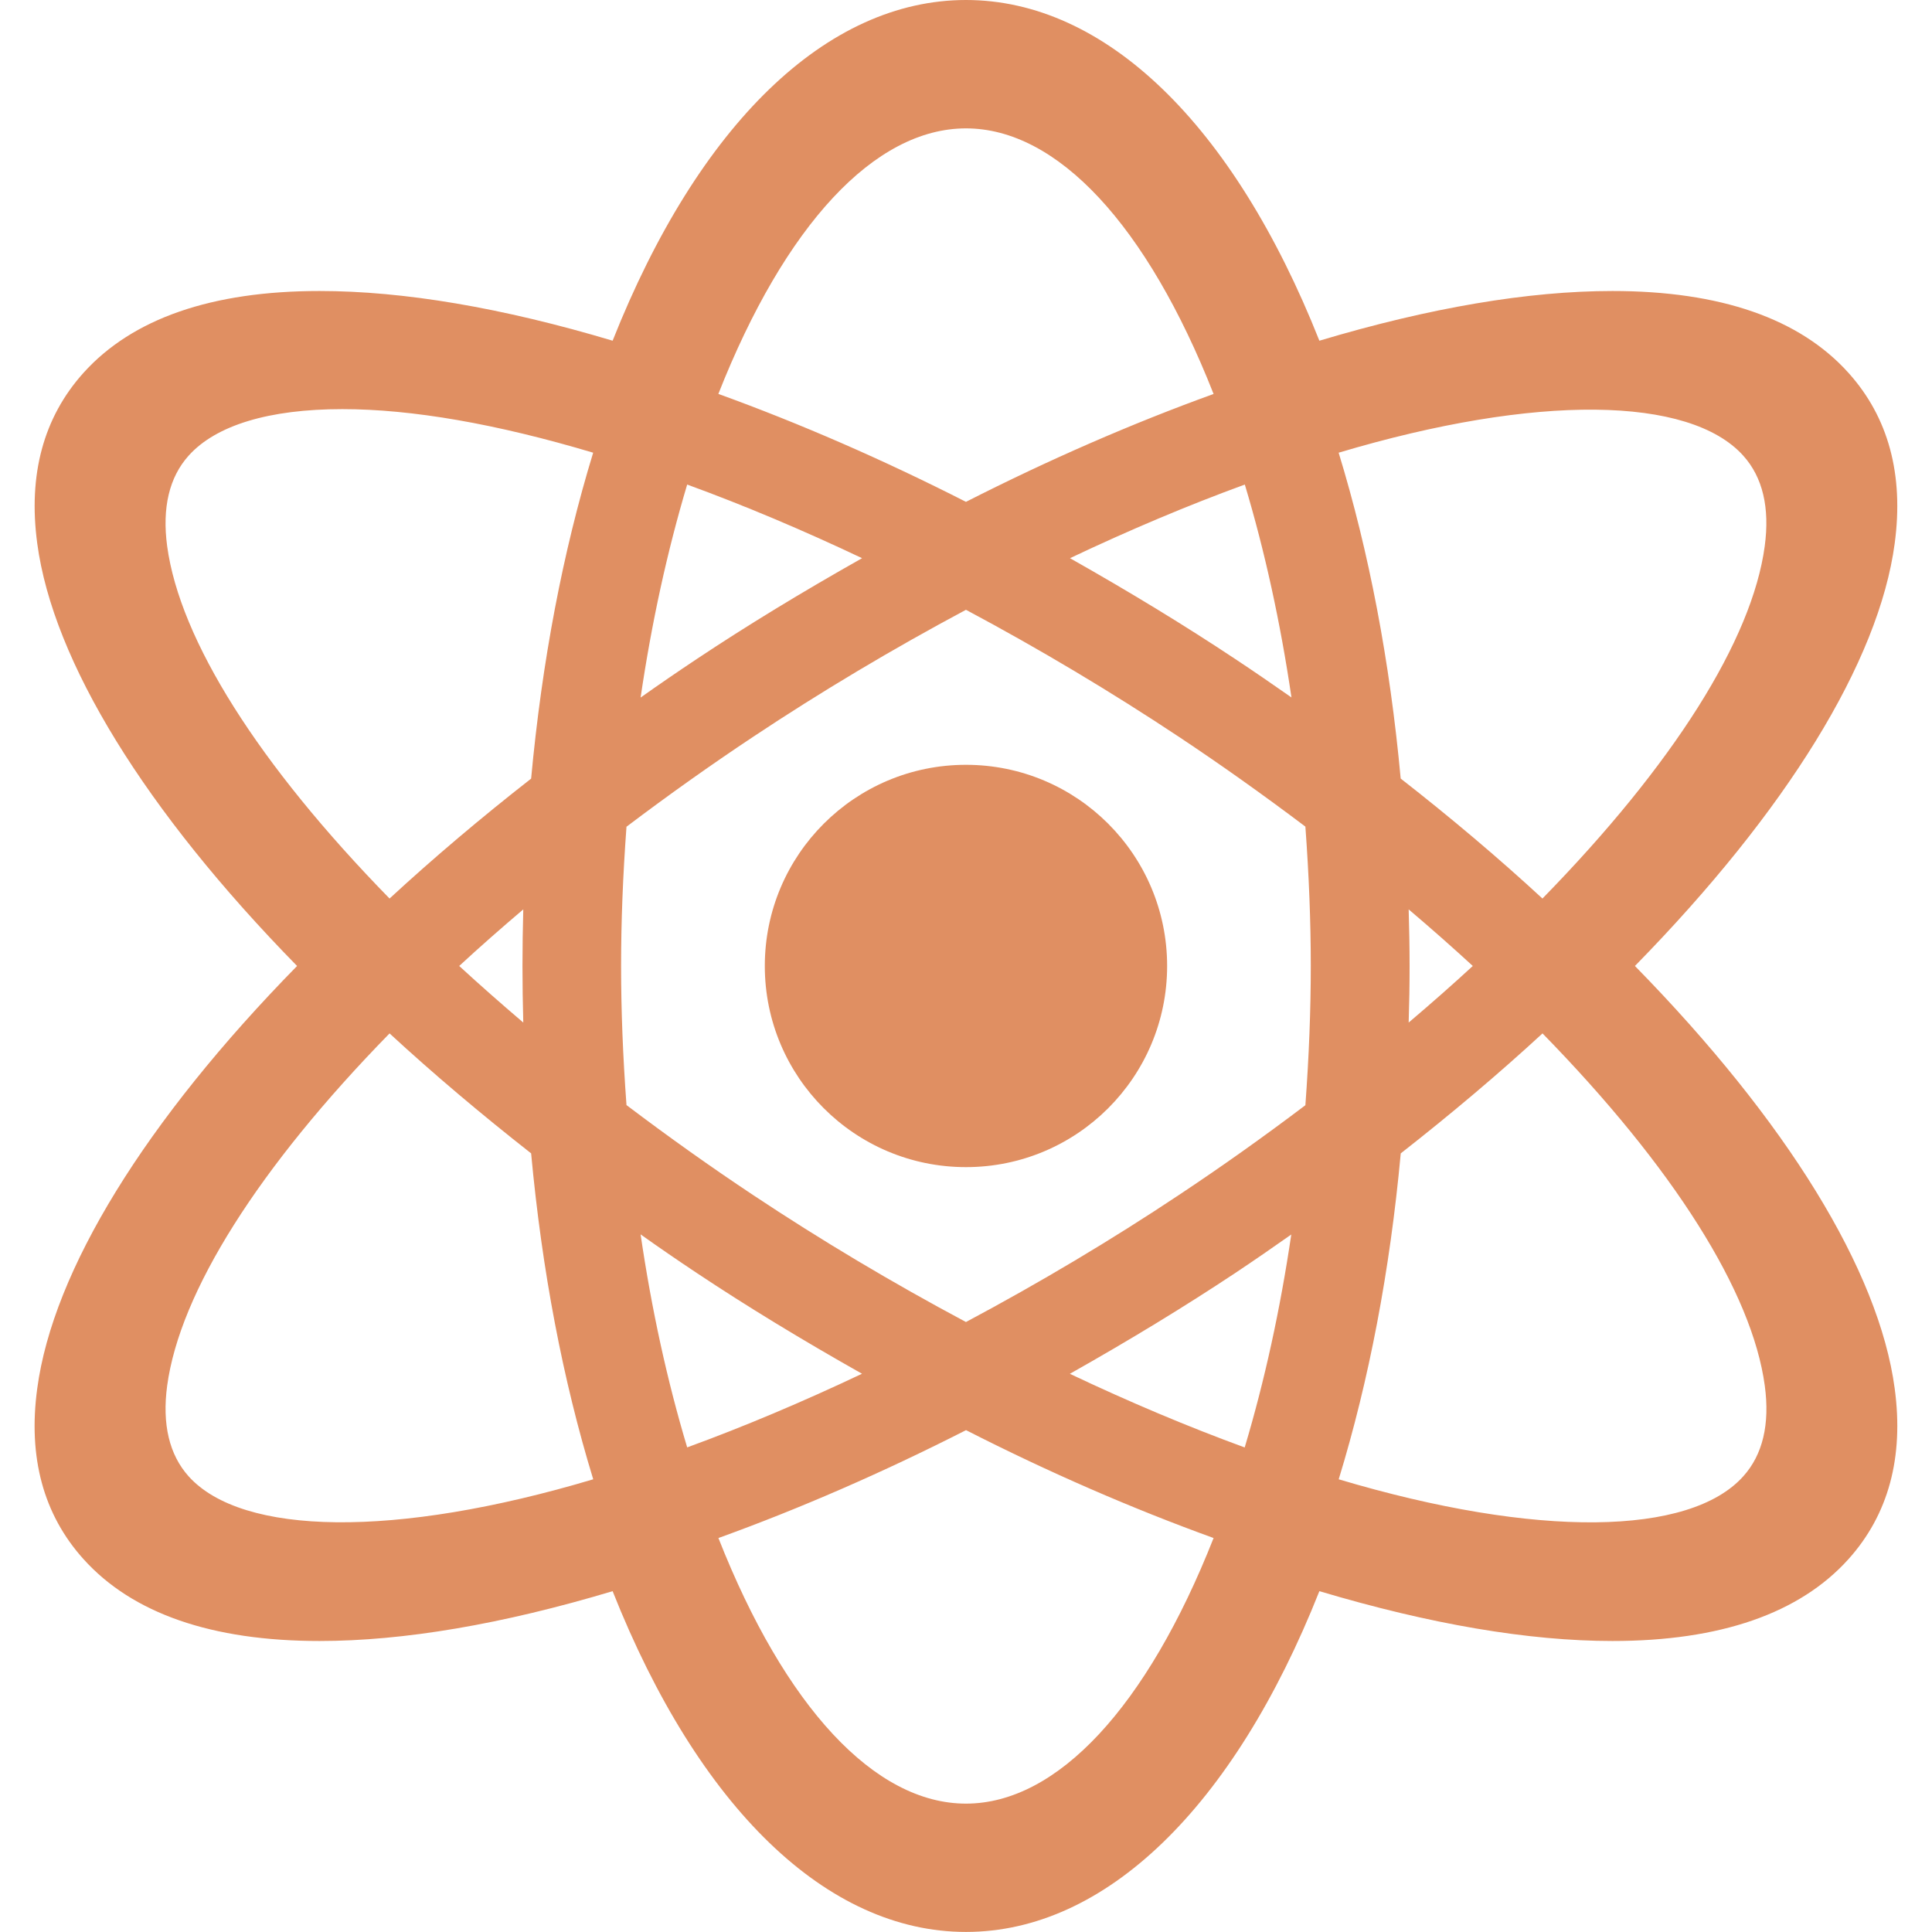 <?xml version="1.0" encoding="iso-8859-1"?>
<!-- Generator: Adobe Illustrator 16.0.0, SVG Export Plug-In . SVG Version: 6.00 Build 0)  -->
<!DOCTYPE svg PUBLIC "-//W3C//DTD SVG 1.1//EN" "http://www.w3.org/Graphics/SVG/1.1/DTD/svg11.dtd">
<svg class = "going__language--icon" fill="#E08F62" version="1.1" id="Capa_1" xmlns="http://www.w3.org/2000/svg" xmlns:xlink="http://www.w3.org/1999/xlink" x="0px" y="0px"
	 width="31.483px" height="31.482px" viewBox="0 0 31.483 31.482" style="enable-background:new 0 0 31.483 31.482;"
	 xml:space="preserve">
<g>
	<g>
		<path d="M26.642,15.741c2.475-2.526,3.976-4.964,4.233-6.884c0.151-1.122-0.102-2.058-0.753-2.781
			c-0.796-0.886-2.091-1.334-3.847-1.334c-1.37,0-2.976,0.272-4.775,0.81C20.098,2.02,18.007,0,15.741,0s-4.356,2.02-5.758,5.552
			c-1.8-0.538-3.406-0.81-4.775-0.81c-1.757,0-3.051,0.449-3.848,1.334C0.709,6.8,0.456,7.735,0.607,8.856
			c0.257,1.919,1.759,4.358,4.234,6.885c-2.476,2.526-3.977,4.965-4.234,6.884c-0.153,1.122,0.101,2.057,0.753,2.781
			c0.797,0.886,2.091,1.335,3.848,1.335c1.368,0,2.974-0.272,4.775-0.812c1.402,3.533,3.493,5.553,5.758,5.553
			c2.266,0,4.357-2.021,5.759-5.553c1.802,0.538,3.407,0.812,4.775,0.812c1.756,0,3.051-0.449,3.847-1.334
			c0.651-0.724,0.905-1.66,0.753-2.782C30.618,20.706,29.117,18.268,26.642,15.741z M22.955,14.819
			c0.361,0.306,0.711,0.615,1.045,0.922c-0.334,0.308-0.684,0.616-1.045,0.922c0.01-0.306,0.015-0.612,0.015-0.922
			S22.964,15.124,22.955,14.819z M28.757,8.902c-0.206,1.525-1.489,3.558-3.622,5.74c-0.714-0.659-1.49-1.315-2.31-1.955
			c-0.176-1.91-0.516-3.694-1.011-5.31c3.235-0.965,5.721-0.92,6.592,0.047C28.724,7.776,28.842,8.273,28.757,8.902z M22.826,18.795
			c0.819-0.641,1.595-1.296,2.31-1.955c2.133,2.182,3.416,4.215,3.622,5.74c0.085,0.629-0.033,1.126-0.352,1.479
			c-0.869,0.967-3.355,1.012-6.591,0.047C22.31,22.49,22.65,20.706,22.826,18.795z M21.042,20.117
			c-0.18,1.223-0.435,2.387-0.759,3.47c-0.925-0.338-1.88-0.741-2.849-1.2c0.989-0.558,1.874-1.098,2.694-1.642
			C20.44,20.537,20.743,20.328,21.042,20.117z M15.741,29.391c-1.486,0-2.949-1.574-4.034-4.328c1.329-0.48,2.685-1.071,4.035-1.758
			c1.346,0.686,2.701,1.275,4.034,1.758C18.69,27.816,17.227,29.391,15.741,29.391z M11.354,20.744
			c0.815,0.542,1.7,1.082,2.693,1.642c-0.969,0.459-1.924,0.862-2.849,1.2c-0.325-1.083-0.58-2.248-0.759-3.471
			C10.738,20.328,11.043,20.537,11.354,20.744z M10.439,11.367c0.18-1.224,0.435-2.388,0.759-3.471
			c0.928,0.339,1.884,0.742,2.85,1.2c-0.987,0.557-1.872,1.096-2.694,1.643C11.043,10.946,10.738,11.155,10.439,11.367z
			 M15.741,2.092c1.487,0,2.95,1.574,4.035,4.328c-1.333,0.482-2.688,1.073-4.035,1.758c-1.348-0.686-2.704-1.277-4.035-1.759
			C12.792,3.666,14.254,2.092,15.741,2.092z M20.129,10.739c-0.819-0.544-1.704-1.084-2.693-1.643c0.97-0.46,1.926-0.863,2.849-1.2
			c0.325,1.082,0.58,2.246,0.76,3.469C20.743,11.154,20.44,10.945,20.129,10.739z M21.36,15.741c0,0.722-0.029,1.465-0.088,2.269
			c-0.687,0.52-1.379,1.01-2.058,1.461c-1.105,0.736-2.273,1.432-3.473,2.072c-1.198-0.639-2.365-1.335-3.473-2.072
			c-0.682-0.453-1.374-0.945-2.059-1.463c-0.059-0.803-0.088-1.546-0.088-2.268c0-0.721,0.029-1.465,0.088-2.268
			c0.688-0.52,1.38-1.011,2.059-1.462c1.105-0.735,2.273-1.432,3.473-2.073c1.196,0.638,2.363,1.335,3.473,2.072
			c0.679,0.451,1.371,0.943,2.058,1.461C21.331,14.276,21.36,15.02,21.36,15.741z M8.527,16.663
			c-0.357-0.304-0.707-0.612-1.044-0.922c0.335-0.31,0.685-0.617,1.044-0.922c-0.008,0.305-0.013,0.613-0.013,0.922
			S8.519,16.357,8.527,16.663z M8.655,12.688c-0.819,0.64-1.594,1.296-2.307,1.954c-2.134-2.183-3.417-4.215-3.624-5.741
			C2.64,8.273,2.758,7.776,3.075,7.424C3.52,6.929,4.386,6.667,5.578,6.667c1.135,0,2.51,0.239,4.088,0.71
			C9.172,8.992,8.832,10.777,8.655,12.688z M2.724,22.581c0.206-1.524,1.49-3.558,3.624-5.741c0.712,0.657,1.488,1.312,2.307,1.955
			c0.177,1.911,0.517,3.695,1.012,5.311c-3.235,0.965-5.721,0.918-6.592-0.047C2.758,23.706,2.64,23.209,2.724,22.581z"/>
		<circle cx="15.741" cy="15.741" r="3.278"/>
	</g>
</g>
<g>
</g>
<g>
</g>
<g>
</g>
<g>
</g>
<g>
</g>
<g>
</g>
<g>
</g>
<g>
</g>
<g>
</g>
<g>
</g>
<g>
</g>
<g>
</g>
<g>
</g>
<g>
</g>
<g>
</g>
</svg>
